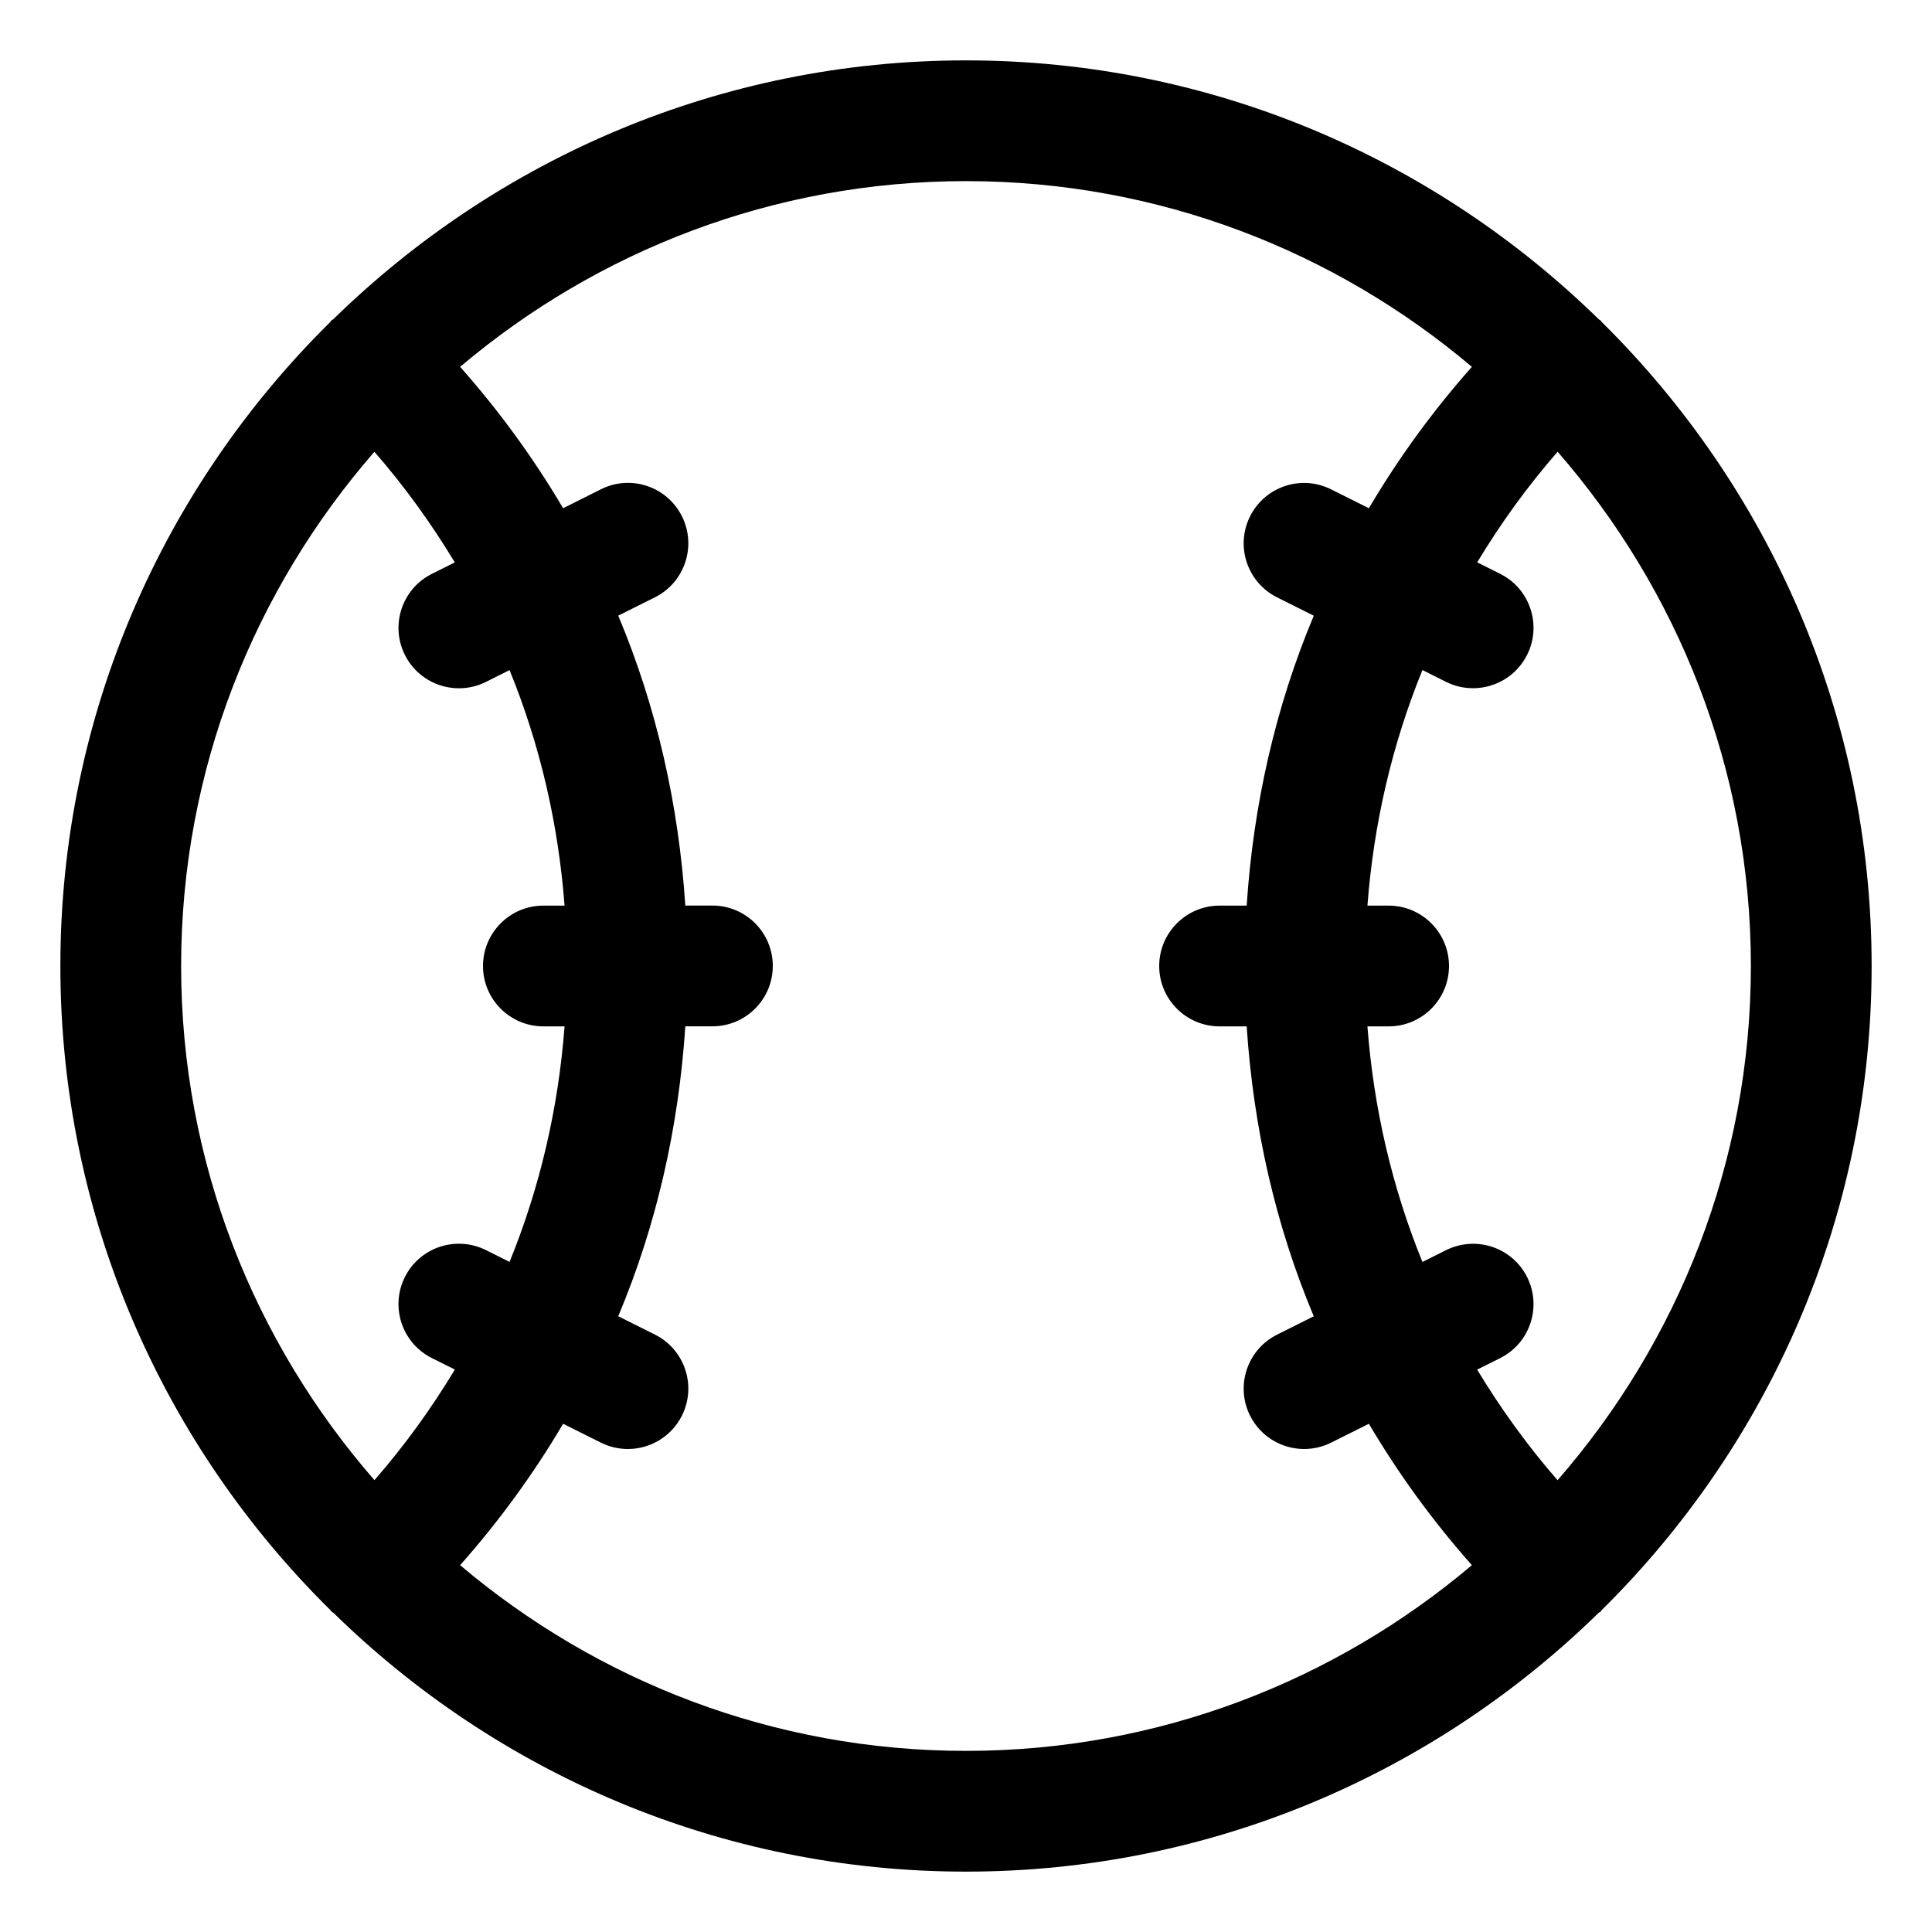 <?xml version="1.0" encoding="utf-8"?>
<!-- Generator: Adobe Illustrator 19.1.0, SVG Export Plug-In . SVG Version: 6.00 Build 0)  -->
<!DOCTYPE svg PUBLIC "-//W3C//DTD SVG 1.1//EN" "http://www.w3.org/Graphics/SVG/1.1/DTD/svg11.dtd">
<svg version="1.1" id="Layer_1" xmlns="http://www.w3.org/2000/svg" xmlns:xlink="http://www.w3.org/1999/xlink" x="0px" y="0px"
	 width="32px" height="32px" viewBox="0 0 32 32" enable-background="new 0 0 32 32" xml:space="preserve">
<path d="M26.527,5.331c-0.006-0.006-0.007-0.014-0.013-0.02c-0.011-0.011-0.025-0.014-0.036-0.025
	C23.771,2.639,20.075,1,16,1S8.229,2.639,5.522,5.286C5.511,5.296,5.497,5.299,5.486,5.31
	C5.48,5.316,5.479,5.324,5.473,5.331C2.715,8.052,1,11.828,1,16s1.715,7.948,4.473,10.669
	c0.006,0.006,0.008,0.015,0.014,0.021c0.011,0.011,0.026,0.015,0.037,0.025
	C8.229,29.362,11.925,31,16,31c4.075,0,7.771-1.638,10.477-4.285c0.011-0.011,0.026-0.014,0.037-0.025
	c0.006-0.006,0.008-0.015,0.014-0.021C29.285,23.948,31,20.172,31,16S29.285,8.052,26.527,5.331z
	 M25.798,24.517c-0.502-0.576-0.943-1.189-1.332-1.832l0.381-0.19
	c0.494-0.247,0.694-0.848,0.447-1.342c-0.247-0.494-0.846-0.692-1.342-0.447l-0.392,0.196
	C23.057,19.667,22.752,18.355,22.649,17H23c0.552,0,1-0.448,1-1s-0.448-1-1-1h-0.351
	c0.103-1.355,0.408-2.668,0.911-3.902l0.392,0.196c0.144,0.072,0.296,0.105,0.446,0.105
	c0.367,0,0.72-0.202,0.896-0.553c0.247-0.494,0.047-1.095-0.447-1.342l-0.38-0.19
	c0.388-0.643,0.83-1.256,1.332-1.832C27.786,9.767,29,12.742,29,16
	C29,19.258,27.786,22.233,25.798,24.517z M6.201,7.483c0.502,0.575,0.943,1.189,1.332,1.832
	L7.153,9.505c-0.494,0.247-0.694,0.848-0.447,1.342c0.175,0.351,0.528,0.553,0.896,0.553
	c0.15,0,0.303-0.034,0.446-0.105l0.392-0.196C8.943,12.332,9.248,13.645,9.351,15H9
	c-0.552,0-1,0.448-1,1s0.448,1,1,1h0.351c-0.103,1.355-0.408,2.667-0.911,3.901l-0.392-0.196
	c-0.495-0.245-1.095-0.047-1.342,0.447s-0.047,1.095,0.447,1.342l0.381,0.19
	c-0.388,0.643-0.83,1.257-1.332,1.832C4.214,22.233,3,19.258,3,16C3,12.742,4.214,9.767,6.201,7.483z
	 M7.621,25.924c0.649-0.732,1.218-1.515,1.706-2.342l0.626,0.313C10.096,23.966,10.249,24,10.399,24
	c0.367,0,0.72-0.202,0.896-0.553c0.247-0.494,0.047-1.095-0.447-1.342l-0.608-0.304
	c0.635-1.511,1.001-3.131,1.111-4.802h0.449c0.552,0,1-0.448,1-1s-0.448-1-1-1h-0.449
	c-0.11-1.671-0.476-3.29-1.111-4.802l0.608-0.304c0.494-0.247,0.694-0.848,0.447-1.342
	c-0.247-0.494-0.846-0.695-1.342-0.447L9.327,8.418C8.839,7.591,8.27,6.808,7.621,6.076
	C9.886,4.161,12.808,3,16,3s6.114,1.161,8.379,3.076c-0.649,0.732-1.218,1.515-1.706,2.342
	l-0.626-0.313c-0.496-0.248-1.095-0.046-1.342,0.447c-0.247,0.494-0.047,1.095,0.447,1.342
	l0.608,0.304C21.126,11.71,20.759,13.329,20.649,15H20.2c-0.552,0-1,0.448-1,1s0.448,1,1,1h0.449
	c0.11,1.671,0.476,3.29,1.111,4.802l-0.608,0.304c-0.494,0.247-0.694,0.848-0.447,1.342
	C20.881,23.798,21.234,24,21.601,24c0.15,0,0.303-0.034,0.446-0.105l0.626-0.313
	c0.488,0.827,1.057,1.61,1.706,2.342C22.114,27.839,19.192,29,16,29S9.886,27.839,7.621,25.924z"/>
</svg>
